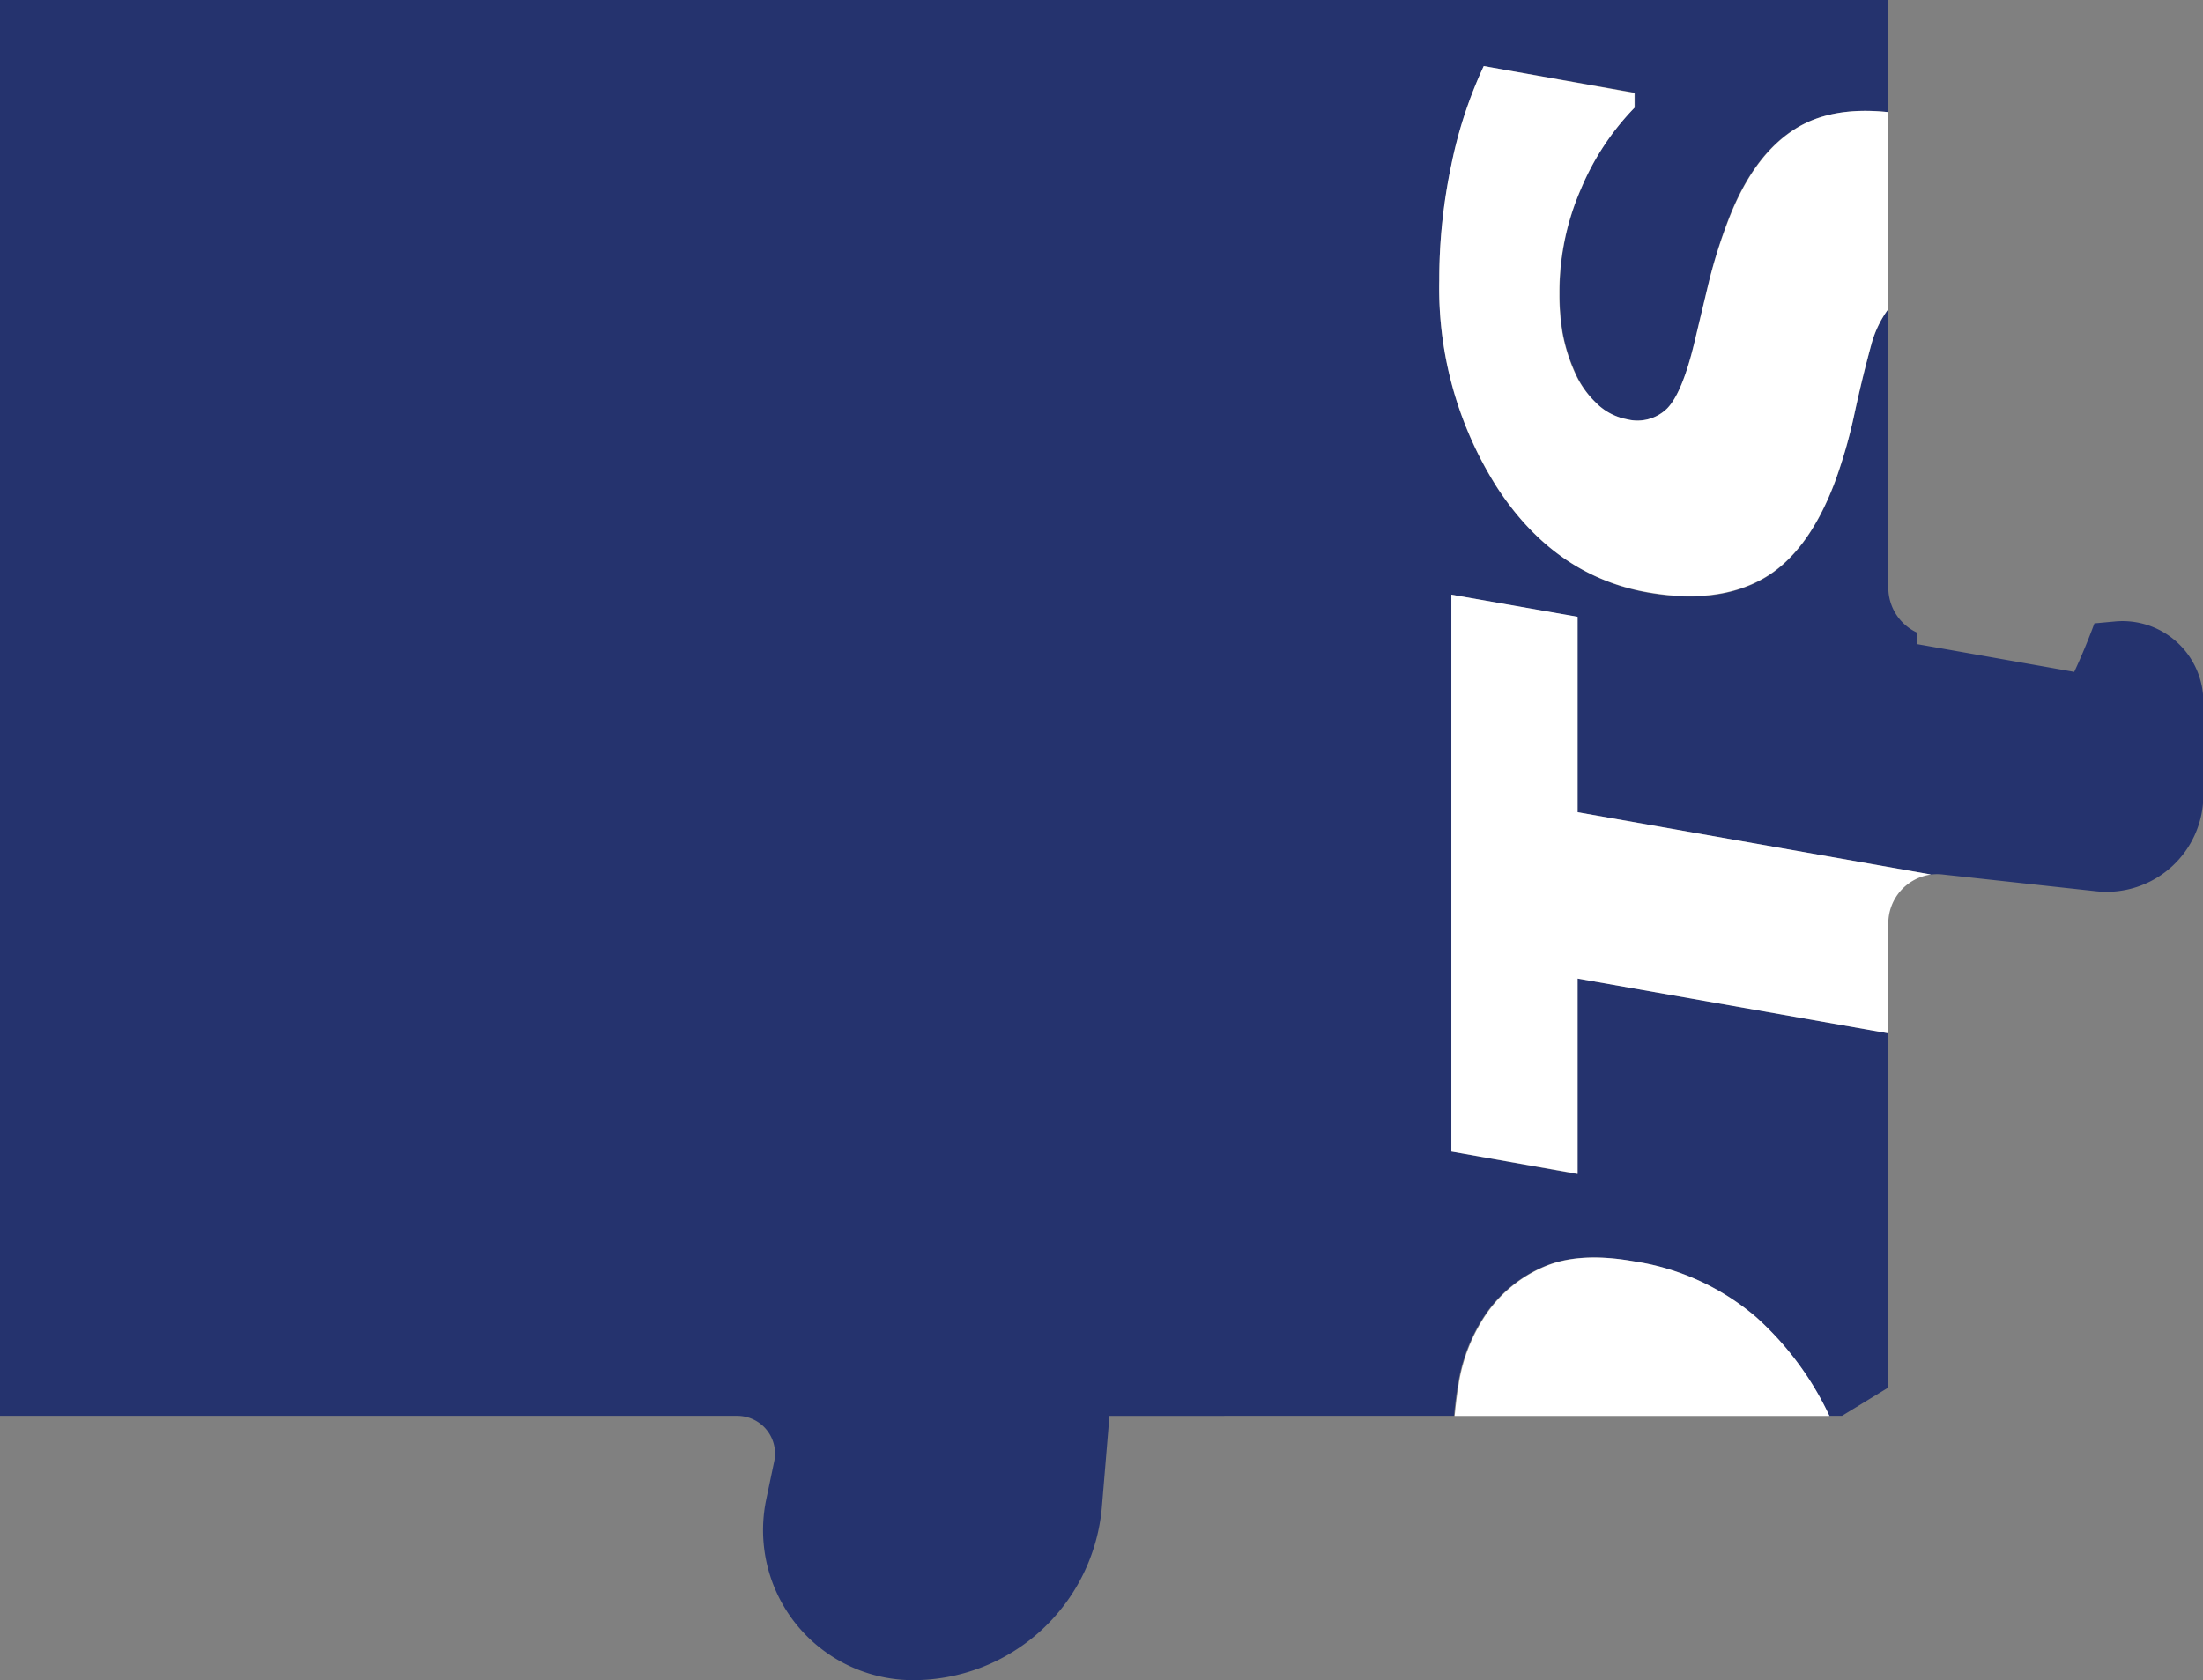 <svg xmlns="http://www.w3.org/2000/svg" viewBox="0 0 233.33 178"><rect x="0" y="0" width="233.33" height="178" fill="#808080" stroke="none"/><defs><style>.cls-1{fill:#25336e;}.cls-2{fill:#fff;}</style></defs><title>Element 1</title><g id="Ebene_2" data-name="Ebene 2"><g id="Ebene_1-2" data-name="Ebene 1"><path class="cls-1" d="M82,154.83l-.84,4A15.89,15.89,0,0,0,96.71,178h0a20.06,20.06,0,0,0,20-18.39l.8-9.61H154c.11-1.22.25-2.39.44-3.45a18.15,18.15,0,0,1,3-7.47,14.21,14.21,0,0,1,6.1-4.91q3.7-1.56,9.39-.56A25.77,25.77,0,0,1,186,139.54,32.64,32.64,0,0,1,193.71,150h1.38l4.91-3V109.47l-32.91-5.8v20.72L153.72,122V63l13.37,2.36V86.05l37.44,6.6a5.23,5.23,0,0,1,1.26,0L222,94.42a10.25,10.25,0,0,0,11.37-10.19V74.37A8.56,8.56,0,0,0,224,65.84l-2.17.2q-1,2.7-2.14,5.14L203,68.23V67a5.25,5.25,0,0,1-3-4.75V32.74a11.21,11.21,0,0,0-1.79,3.75q-.94,3.41-1.79,7.34a53.69,53.69,0,0,1-2.07,7.24q-2.87,7.64-7.72,10.32t-12.15,1.39Q164.64,61,158.54,51.63a39.34,39.34,0,0,1-6.1-21.89,58.52,58.52,0,0,1,1.27-12.23A46.76,46.76,0,0,1,157.15,7l16,2.82v1.55a27.67,27.67,0,0,0-5.65,8.54,27.31,27.31,0,0,0-2.31,11.15,24.67,24.67,0,0,0,.33,4.2,18.51,18.51,0,0,0,1.27,4.09A10.06,10.06,0,0,0,169,42.63a6.22,6.22,0,0,0,3.32,1.79,4.49,4.49,0,0,0,4.26-1.16q1.58-1.63,2.85-6.87.8-3.39,1.56-6.53a55.31,55.31,0,0,1,2.07-6.63q2.64-6.84,7.09-9.6Q194,11.24,200,11.88V0H0V150H78.07A4,4,0,0,1,82,154.83Z"/><path class="cls-2" d="M186,139.54A25.77,25.77,0,0,0,173,133.62q-5.7-1-9.39.56a14.21,14.21,0,0,0-6.1,4.91,18.15,18.15,0,0,0-3,7.47c-.18,1.06-.32,2.23-.44,3.45h39.7A32.64,32.64,0,0,0,186,139.54Z"/><path class="cls-2" d="M167.09,65.34,153.72,63V122l13.37,2.36V103.67l32.91,5.8V97.83a5.22,5.22,0,0,1,4.53-5.18l-37.44-6.6Z"/><path class="cls-2" d="M190.19,13.63q-4.45,2.77-7.09,9.6A55.31,55.31,0,0,0,181,29.86q-.75,3.14-1.56,6.53-1.27,5.24-2.85,6.87a4.49,4.49,0,0,1-4.26,1.16A6.22,6.22,0,0,1,169,42.63a10.06,10.06,0,0,1-2.24-3.24,18.51,18.51,0,0,1-1.27-4.09,24.67,24.67,0,0,1-.33-4.2,27.31,27.31,0,0,1,2.31-11.15,27.67,27.67,0,0,1,5.65-8.54V9.85L157.15,7a46.76,46.76,0,0,0-3.44,10.48,58.52,58.52,0,0,0-1.27,12.23,39.34,39.34,0,0,0,6.1,21.89q6.1,9.41,15.94,11.14,7.3,1.29,12.15-1.39t7.72-10.32a53.69,53.69,0,0,0,2.07-7.24q.85-3.92,1.79-7.34A11.21,11.21,0,0,1,200,32.74V11.88Q194,11.24,190.19,13.63Z"/></g></g></svg>